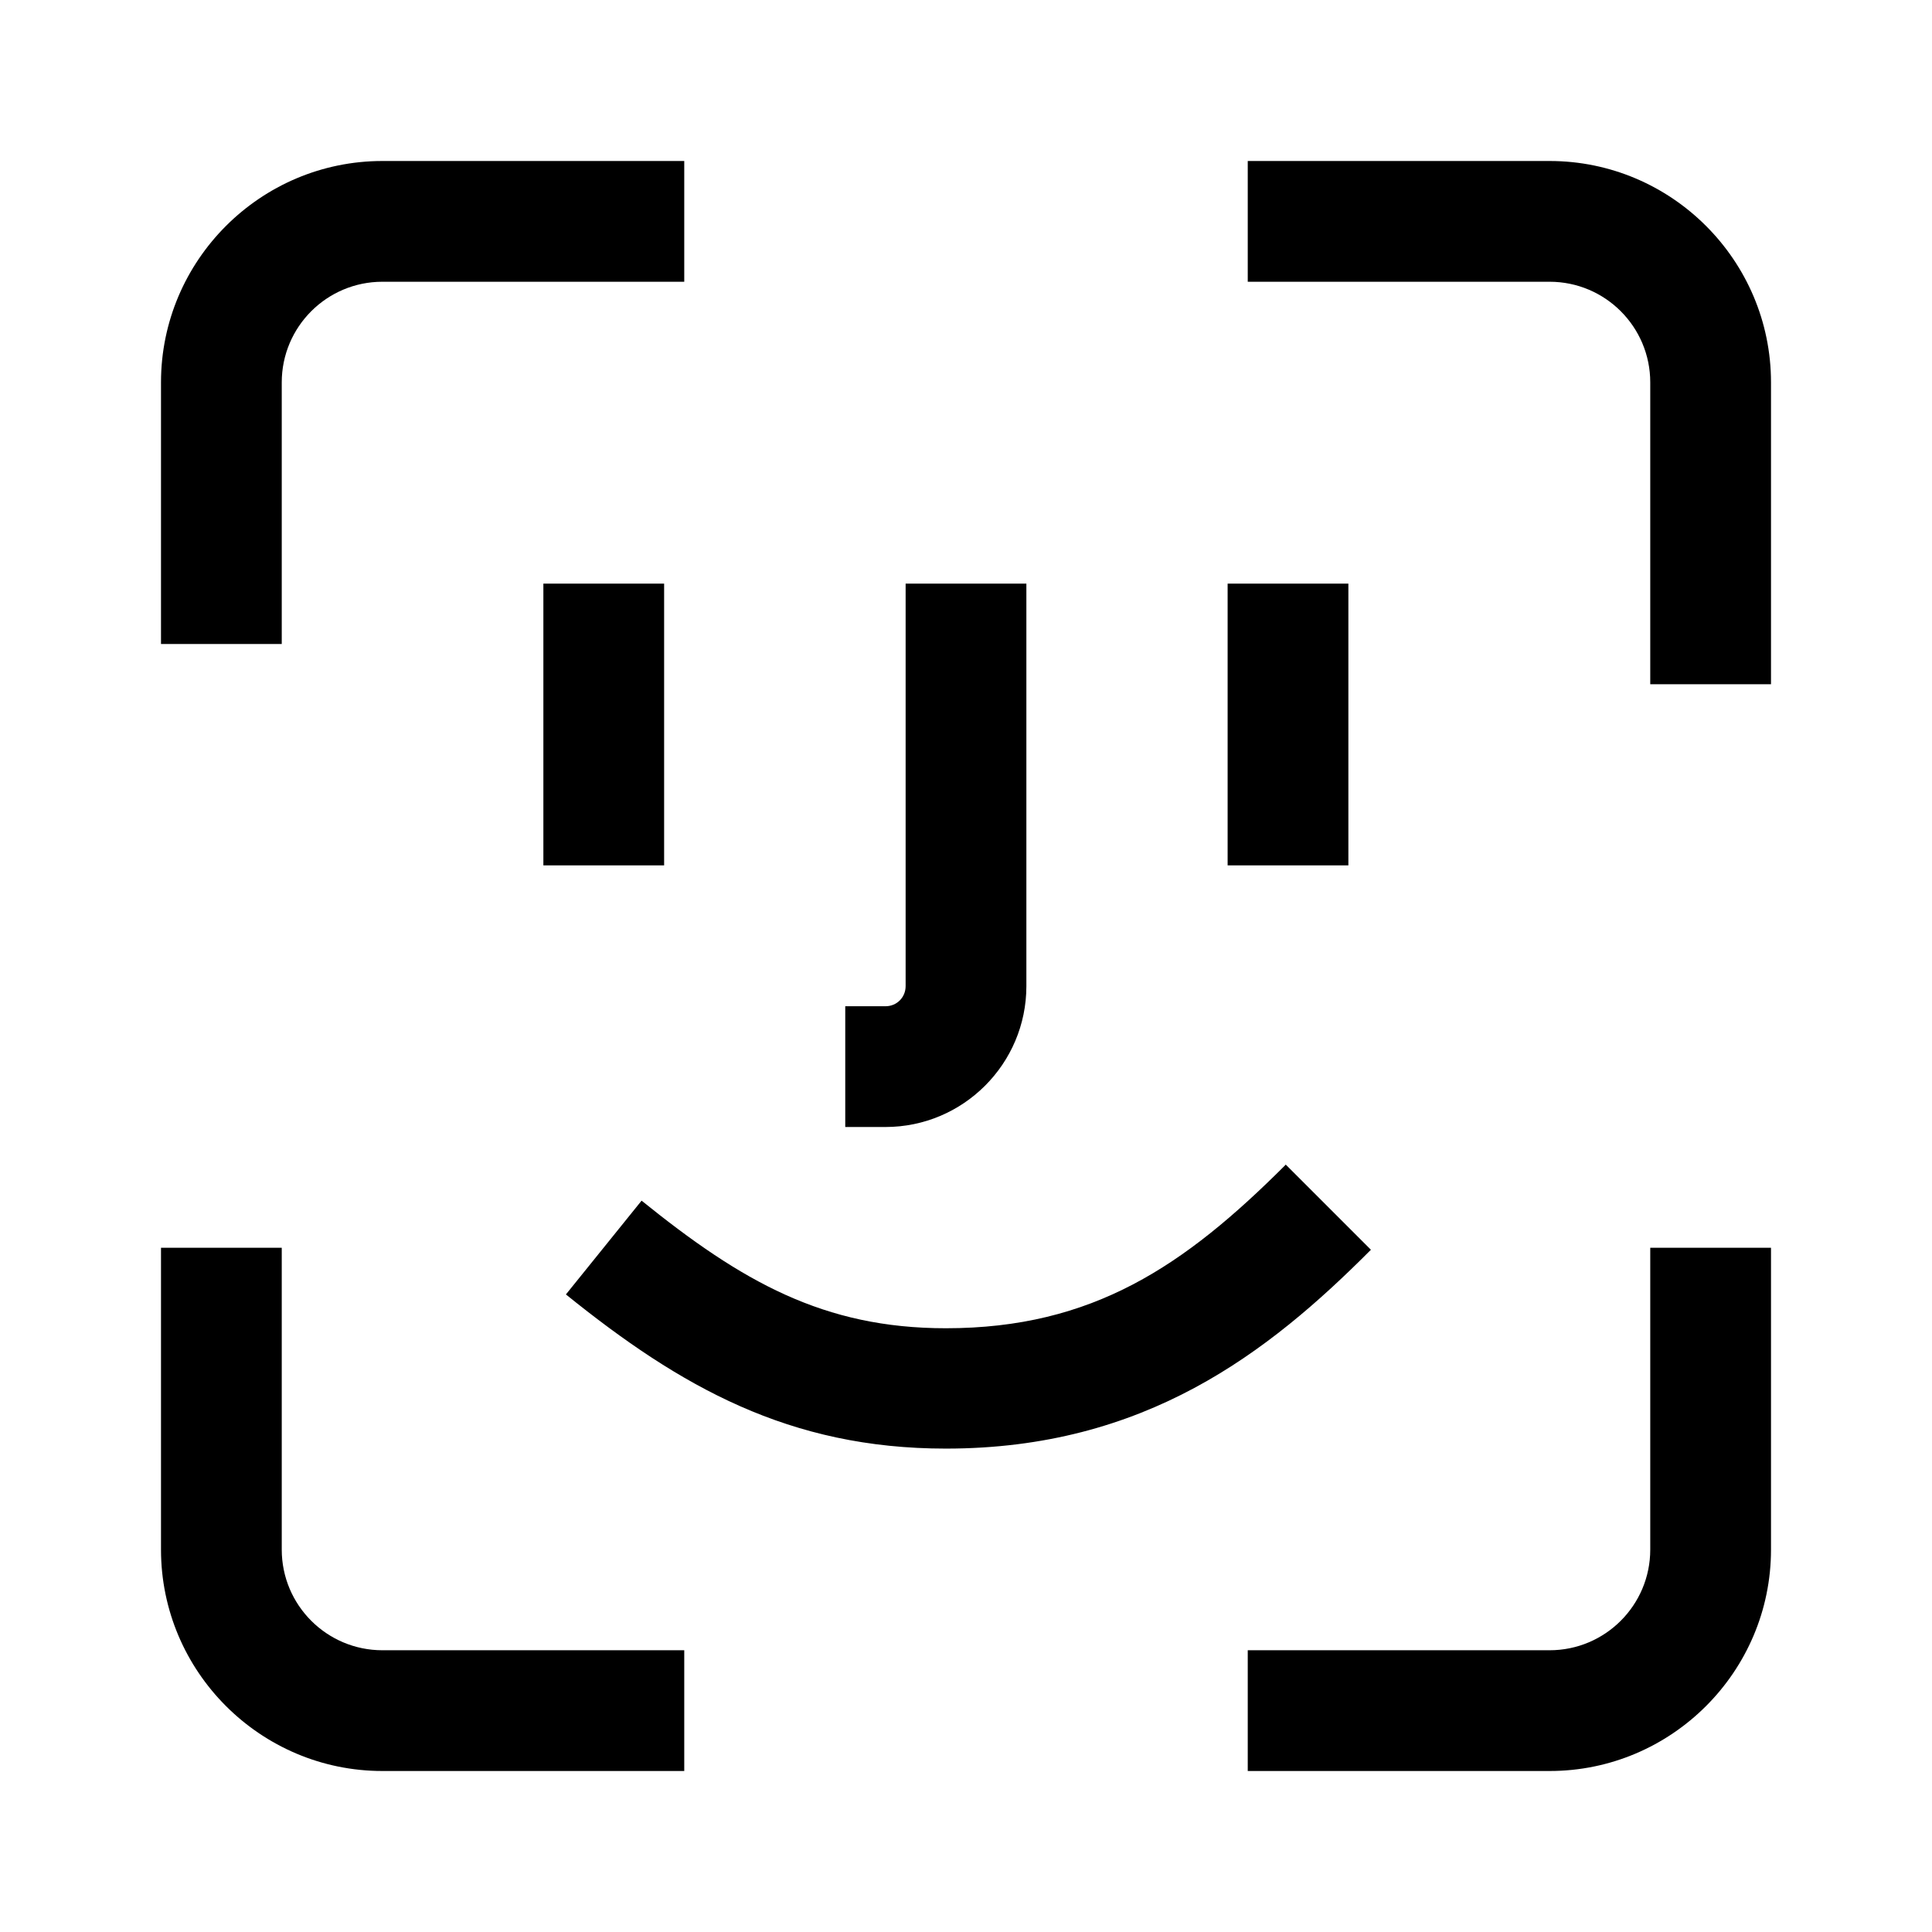 <svg width="24" height="24" viewBox="0 0 24 24" fill="none" xmlns="http://www.w3.org/2000/svg">
<g clip-path="url(#clip0_2930_8742)">
<path d="M3.5 4.75C3.5 4.06 4.06 3.5 4.75 3.5H8.5V2H4.75C3.235 2 2 3.235 2 4.75V8H3.5V4.75Z" fill="black"/>
<path d="M19.25 2H15.5V3.5H19.25C19.94 3.5 20.5 4.06 20.5 4.75V8.5H22V4.75C22 3.235 20.765 2 19.25 2Z" fill="black"/>
<path d="M3.5 19.25V15.5H2V19.25C2 20.765 3.235 22 4.75 22H8.5V20.5H4.75C4.06 20.5 3.5 19.94 3.5 19.25Z" fill="black"/>
<path d="M20.5 19.25C20.5 19.94 19.94 20.5 19.25 20.5H15.5V22H19.25C20.765 22 22 20.765 22 19.25V15.5H20.5V19.25Z" fill="black"/>
<path d="M8.25 7.25H6.75V10.75H8.25V7.25Z" fill="black"/>
<path d="M16.75 7.25H15.25V10.75H16.75V7.25Z" fill="black"/>
<path d="M12.75 12.25V7.25H11.25V12.25C11.25 12.39 11.14 12.5 11 12.5H10.5V14H11C11.965 14 12.75 13.215 12.75 12.25Z" fill="black"/>
<path d="M15.97 14.47C14.715 15.725 13.575 16.5 11.75 16.5C10.23 16.5 9.215 15.92 7.97 14.915L7.03 16.08C8.455 17.23 9.805 17.995 11.75 17.995C14.22 17.995 15.75 16.81 17.03 15.525L15.97 14.465V14.47Z" fill="black"/>
</g>
<defs>
<clipPath id="clip0_2930_8742">
<rect width="24" height="24" fill="white"/>
</clipPath>
</defs>
</svg>
